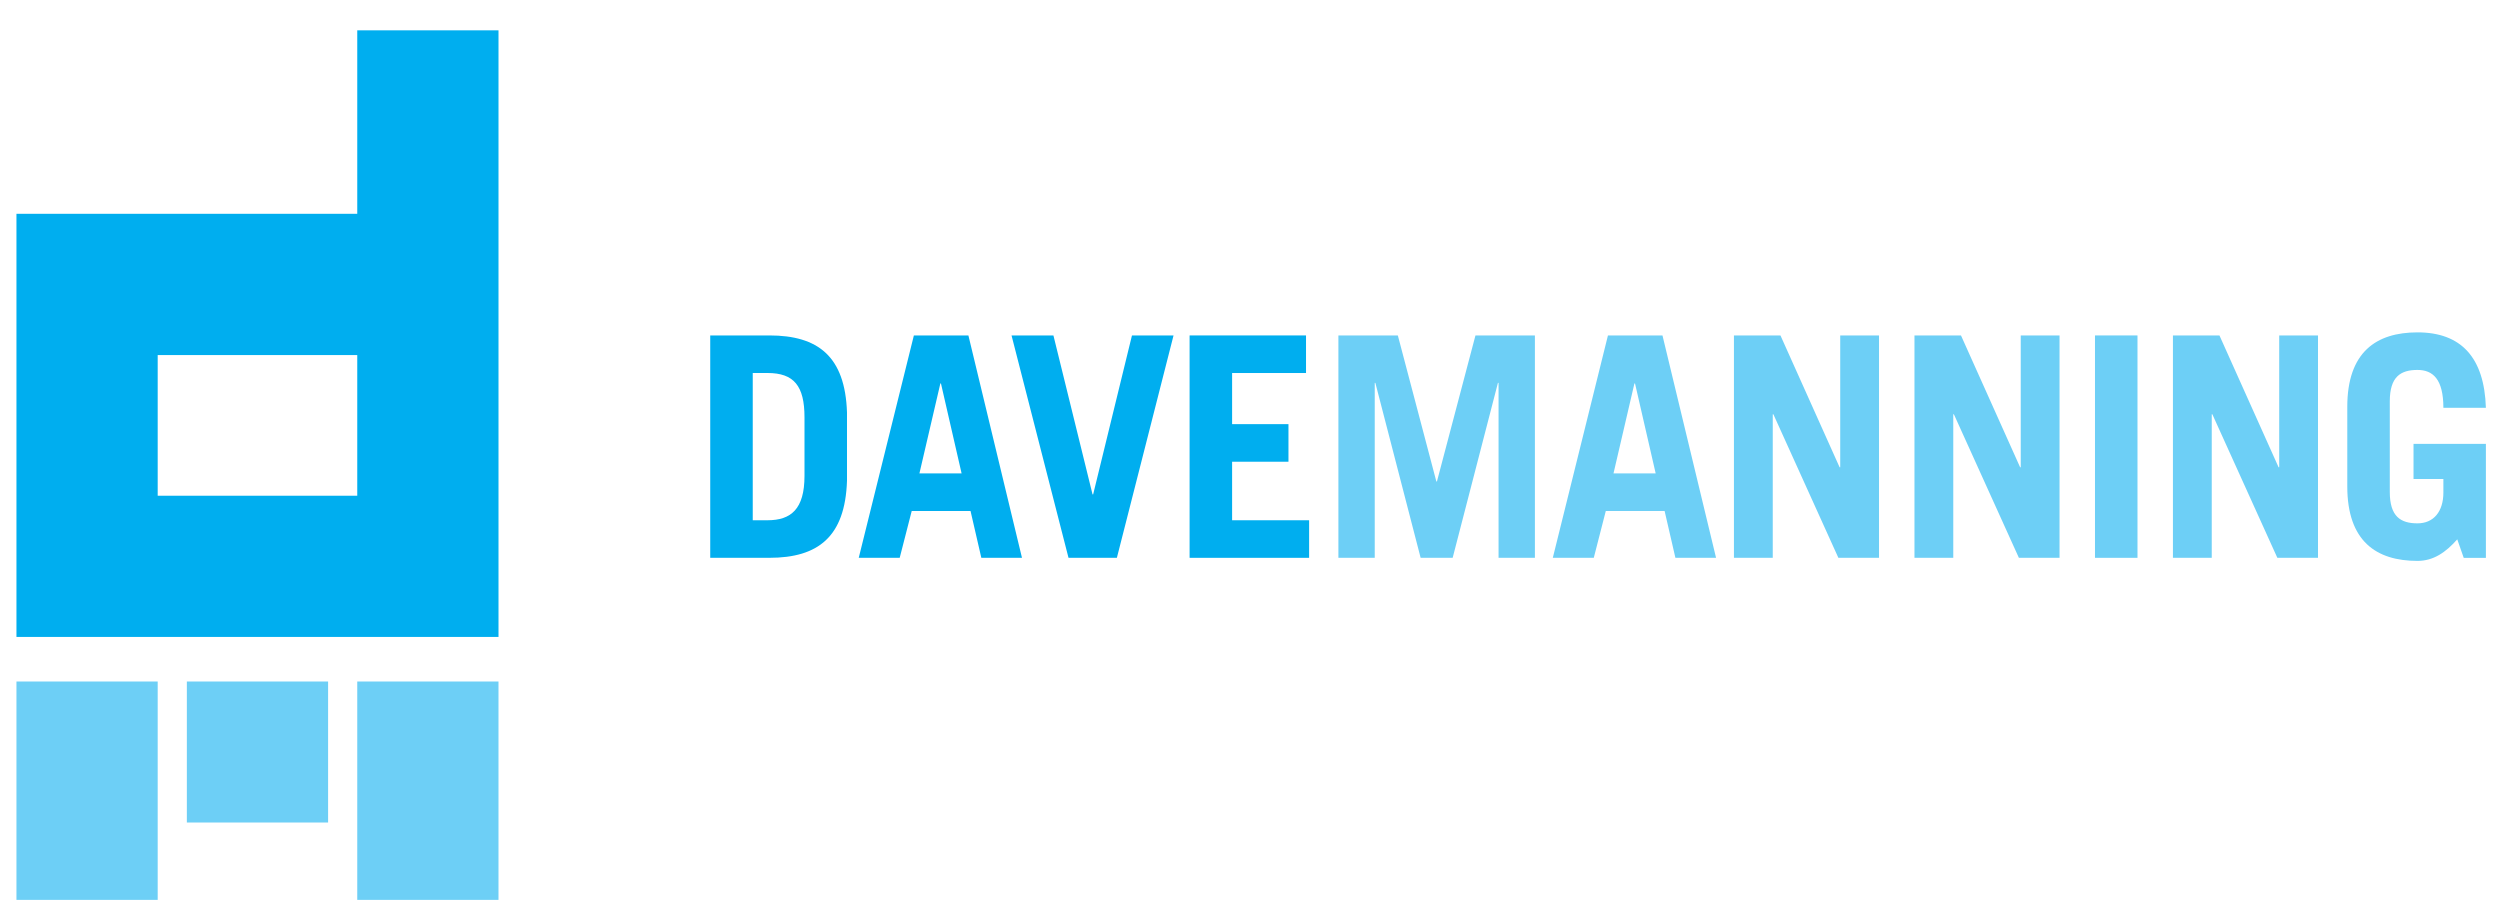 <?xml version="1.0" encoding="utf-8"?>
<!-- Generator: Adobe Illustrator 15.0.2, SVG Export Plug-In . SVG Version: 6.00 Build 0)  -->
<!DOCTYPE svg PUBLIC "-//W3C//DTD SVG 1.1//EN" "http://www.w3.org/Graphics/SVG/1.1/DTD/svg11.dtd">
<svg version="1.1" id="Layer_1" xmlns="http://www.w3.org/2000/svg" xmlns:xlink="http://www.w3.org/1999/xlink" x="0px" y="0px"
	 width="184px" height="68px" viewBox="0 0 184 68" enable-background="new 0 0 184 68" xml:space="preserve">
<g>
	<path fill="#00AEEF" d="M52.273,24.688h4.353c3.582,0,5.577,1.542,5.713,5.667v5.033c-0.136,4.125-2.131,5.667-5.713,5.667h-4.353
		V24.688z M55.402,38.291h1.088c1.723,0,2.721-0.816,2.721-3.266v-4.307c0-2.312-0.771-3.265-2.721-3.265h-1.088V38.291z"/>
	<path fill="#00AEEF" d="M63.203,41.056l4.058-16.368h4.013l3.944,16.368h-2.992l-0.794-3.445h-4.33l-0.884,3.445H63.203z
		 M67.669,34.844h3.105l-1.519-6.619H69.21L67.669,34.844z"/>
	<path fill="#00AEEF" d="M74.449,24.688h3.083l2.879,11.699h0.045l2.857-11.699h3.06l-4.171,16.368h-3.559L74.449,24.688z"/>
	<path fill="#00AEEF" d="M87.554,41.056V24.688h8.569v2.766h-5.44v3.763h4.148v2.766h-4.148v4.308h5.668v2.765H87.554z"/>
	<path fill="#6DCFF6" d="M98.506,41.056V24.688h4.375l2.834,10.746h0.045l2.834-10.746h4.375v16.368h-2.675V28.179h-0.046
		l-3.332,12.876h-2.357l-3.333-12.876h-0.045v12.876H98.506z"/>
	<path fill="#6DCFF6" d="M114.286,41.056l4.059-16.368h4.013l3.944,16.368h-2.992l-0.794-3.445h-4.33l-0.884,3.445H114.286z
		 M118.753,34.844h3.105l-1.52-6.619h-0.045L118.753,34.844z"/>
	<path fill="#6DCFF6" d="M127.618,41.056V24.688h3.423l4.353,9.704h0.046v-9.704h2.856v16.368h-2.992l-4.783-10.564h-0.046v10.564
		H127.618z"/>
	<path fill="#6DCFF6" d="M140.905,41.056V24.688h3.423l4.353,9.704h0.045v-9.704h2.856v16.368h-2.992l-4.783-10.564h-0.046v10.564
		H140.905z"/>
	<path fill="#6DCFF6" d="M154.191,41.056V24.688h3.128v16.368H154.191z"/>
	<path fill="#6DCFF6" d="M159.928,41.056V24.688h3.423l4.353,9.704h0.046v-9.704h2.855v16.368h-2.992l-4.783-10.564h-0.045v10.564
		H159.928z"/>
	<path fill="#6DCFF6" d="M180.854,39.695c-0.839,0.952-1.745,1.587-2.925,1.587c-3.038,0-5.169-1.45-5.169-5.485v-5.849
		c0-4.036,2.131-5.486,5.169-5.486c3.197,0,4.92,1.836,5.033,5.554h-3.129c0-2.108-0.771-2.789-1.904-2.789
		c-1.246,0-2.04,0.499-2.04,2.313v6.665c0,1.814,0.794,2.313,2.04,2.313c1.18,0,1.904-0.861,1.904-2.267v-0.998h-2.198v-2.584h5.327
		v8.388h-1.632L180.854,39.695z"/>
</g>
<g>
	<path fill="#00AEEF" d="M1.211,46.881V15.736h25.083V2.231h10.396v44.649H1.211L1.211,46.881z M11.606,36.484h14.688V26.132H11.606
		V36.484L11.606,36.484z"/>
	<polygon fill="#6DCFF6" points="1.211,66.231 1.211,50.159 11.606,50.159 11.606,66.231 1.211,66.231 	"/>
	<rect x="13.752" y="50.159" fill="#6DCFF6" width="10.396" height="10.378"/>
	<polygon fill="#6DCFF6" points="26.294,66.231 26.294,50.159 36.689,50.159 36.689,66.231 26.294,66.231 	"/>
</g>
</svg>
